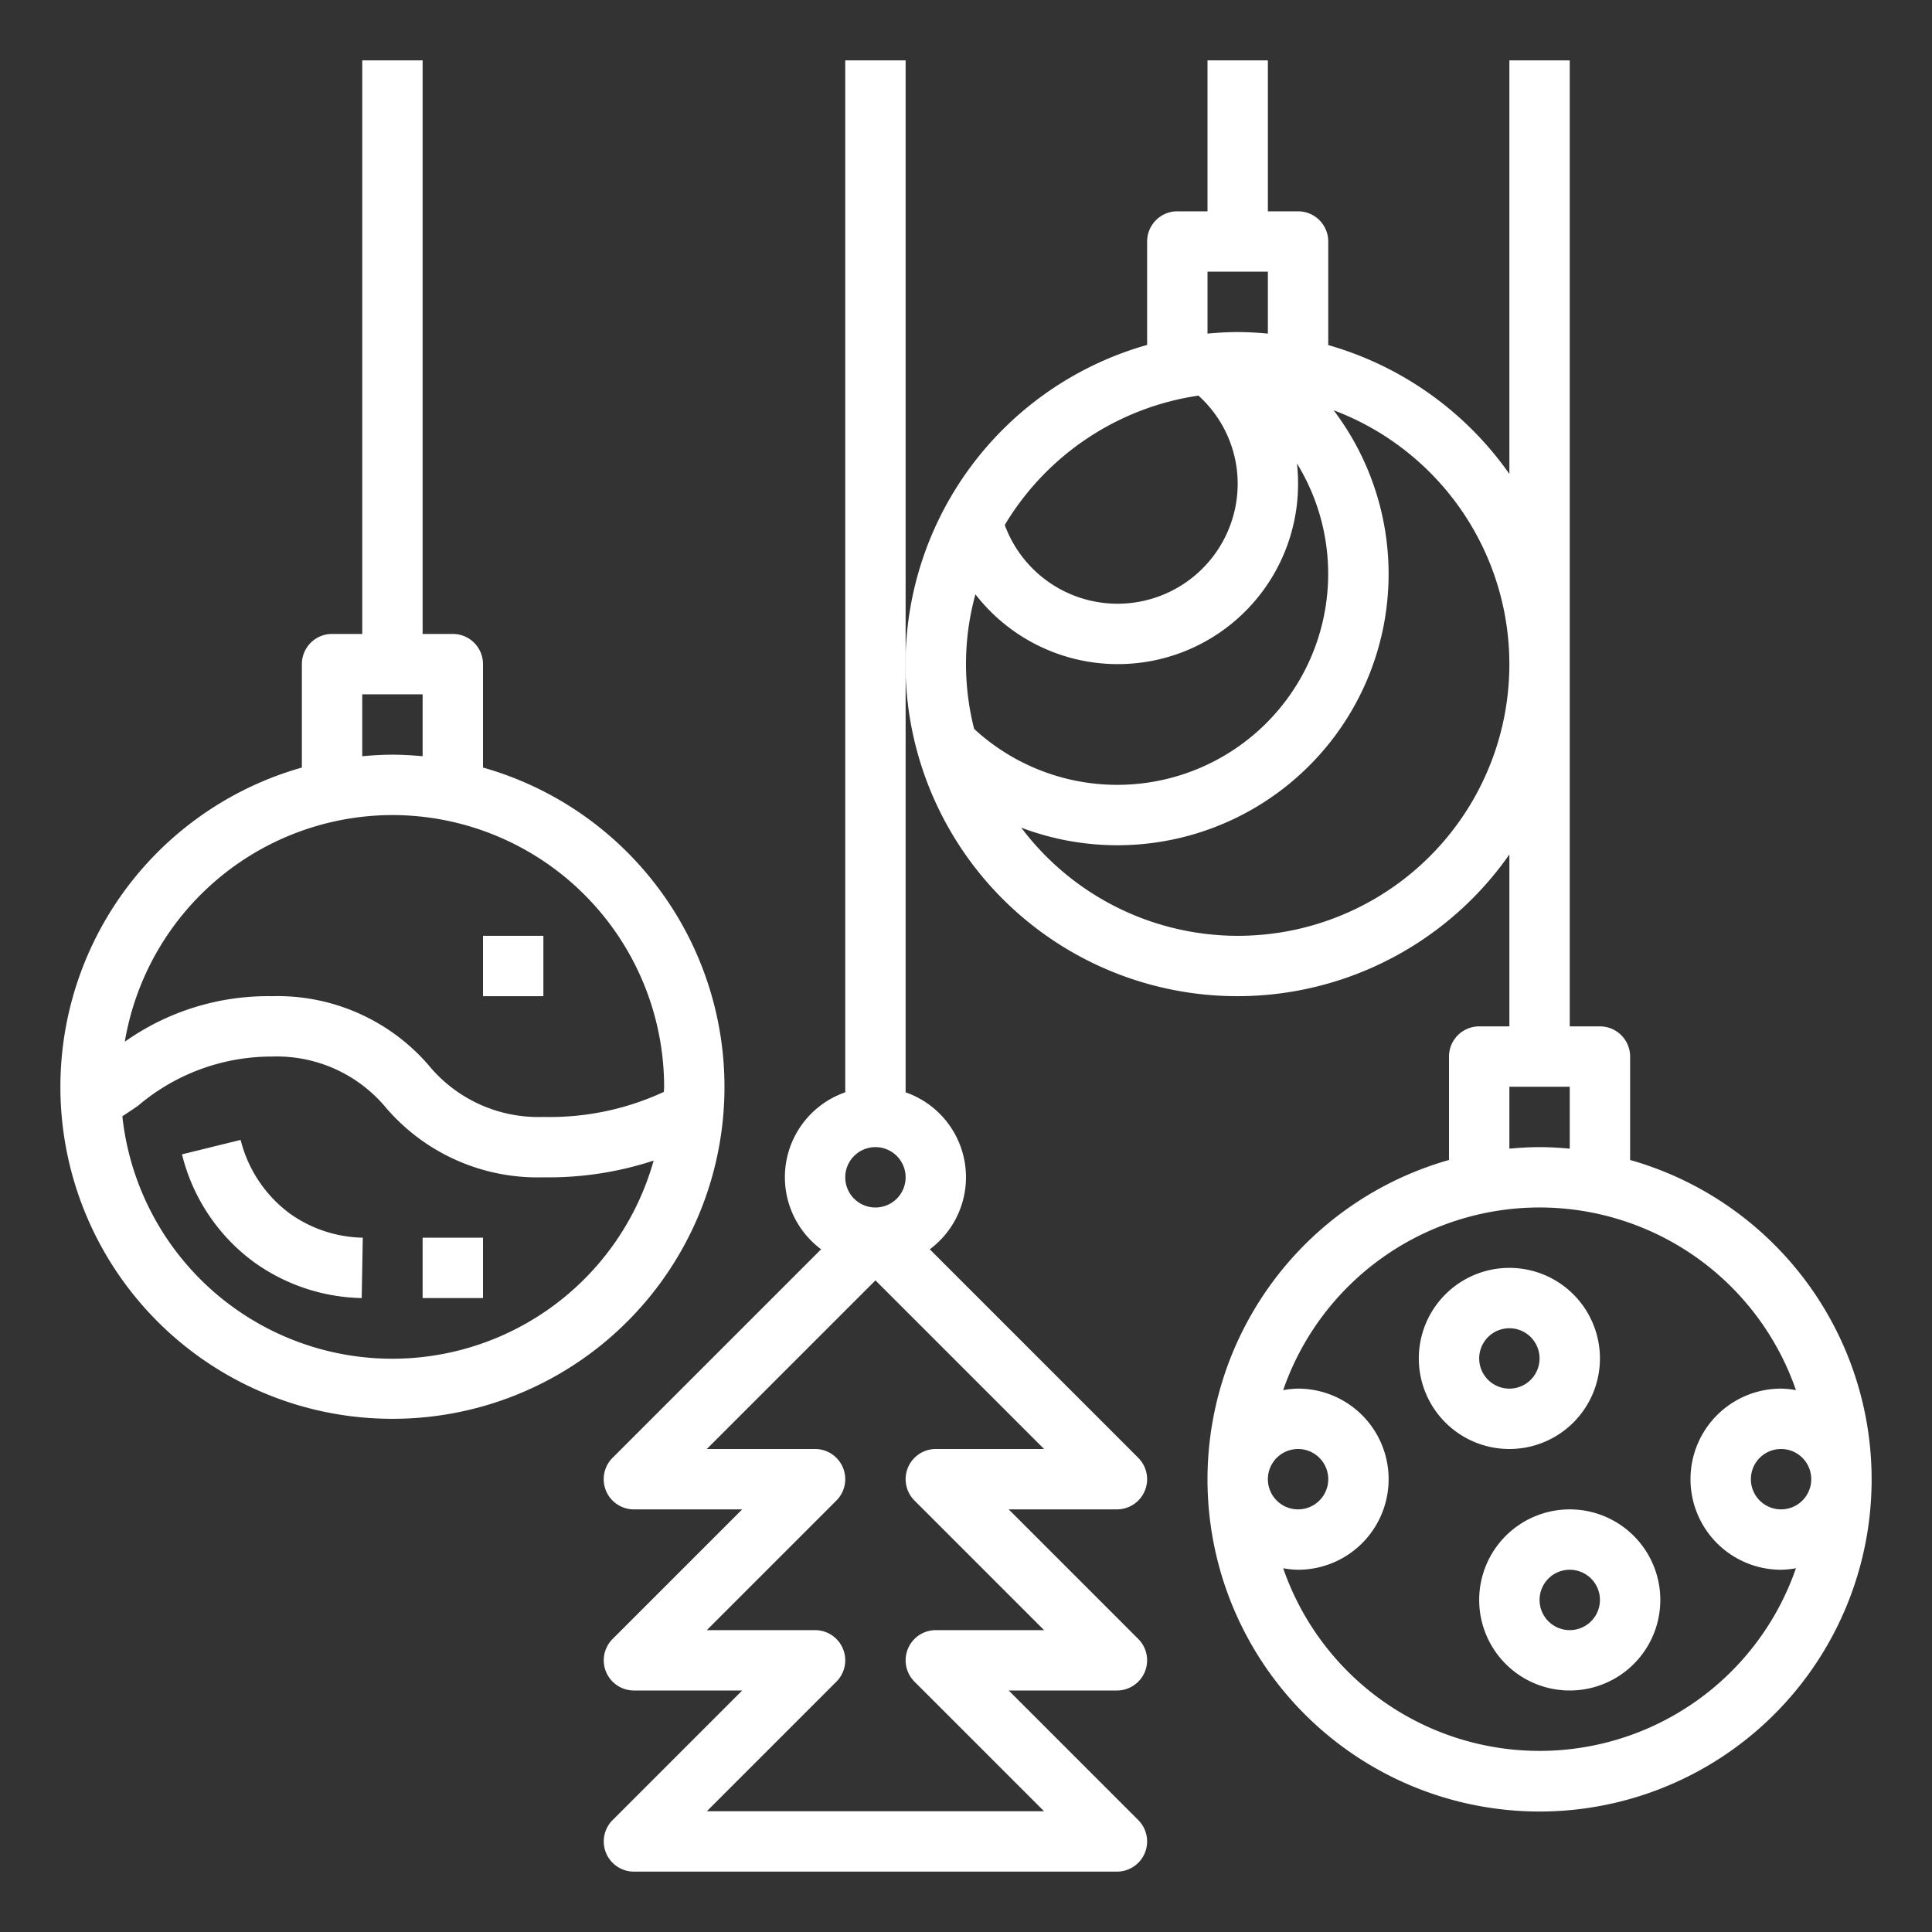 <?xml version="1.0" encoding="UTF-8"?>
<svg xmlns="http://www.w3.org/2000/svg" viewBox="0 0 64 64" width="512" height="512"><rect x="0" y="0" width="64" height="64" fill="#333333" stroke="none"/><g id="outline"><path style="fill:#FFFFFF;" d="M54,38.426V35a1,1,0,0,0-1-1H52V2H50V15.7a11.029,11.029,0,0,0-6-4.269V8a1,1,0,0,0-1-1H42V2H40V7H39a1,1,0,0,0-1,1v3.426A10.994,10.994,0,1,0,50,28.305V34H49a1,1,0,0,0-1,1v3.426a11,11,0,1,0,6,0ZM40,9h2v2.051c-.33-.03-.662-.051-1-.051s-.67.021-1,.051Zm-.3,4.105A3.94,3.94,0,0,1,41,16a3.98,3.98,0,0,1-7.716,1.391A9.006,9.006,0,0,1,39.7,13.105ZM32.27,24.146a8.694,8.694,0,0,1,.042-4.458A5.97,5.97,0,0,0,43,16a6.06,6.06,0,0,0-.037-.648A6.988,6.988,0,0,1,32.27,24.146ZM41,31a8.98,8.98,0,0,1-7.17-3.583A8.986,8.986,0,0,0,44.178,13.59,8.994,8.994,0,0,1,41,31Zm9,5h2v2.051c-.33-.03-.662-.051-1-.051s-.67.021-1,.051ZM42,49a1,1,0,1,1,1,1A1,1,0,0,1,42,49Zm18,0a1,1,0,1,1-1-1A1,1,0,0,1,60,49Zm-1-3a3,3,0,0,0,0,6,2.963,2.963,0,0,0,.493-.05,8.986,8.986,0,0,1-16.986,0A2.963,2.963,0,0,0,43,52a3,3,0,0,0,0-6,2.963,2.963,0,0,0-.493.05,8.986,8.986,0,0,1,16.986,0A2.963,2.963,0,0,0,59,46Z"/><path style="fill:#FFFFFF;" d="M28,2V36.184a2.977,2.977,0,0,0-.8,5.2l-6.908,6.908A1,1,0,0,0,21,50h3.586l-4.293,4.293A1,1,0,0,0,21,56h3.586l-4.293,4.293A1,1,0,0,0,21,62H37a1,1,0,0,0,.707-1.707L33.414,56H37a1,1,0,0,0,.707-1.707L33.414,50H37a1,1,0,0,0,.707-1.707L30.8,41.385a2.977,2.977,0,0,0-.8-5.2V2Zm1,36a1,1,0,1,1-1,1A1,1,0,0,1,29,38Zm5.586,10H31a1,1,0,0,0-.707,1.707L34.586,54H31a1,1,0,0,0-.707,1.707L34.586,60H23.414l4.293-4.293A1,1,0,0,0,27,54H23.414l4.293-4.293A1,1,0,0,0,27,48H23.414L29,42.414Z"/><path style="fill:#FFFFFF;" d="M13,47a10.995,10.995,0,0,0,3-21.574V22a1,1,0,0,0-1-1H14V2H12V21H11a1,1,0,0,0-1,1v3.426A10.995,10.995,0,0,0,13,47ZM12,23h2v2.051c-.33-.03-.662-.051-1-.051s-.67.021-1,.051Zm1,4a9.01,9.01,0,0,1,9,9c0,.057-.008.113-.009.17A8.973,8.973,0,0,1,18,37a4.705,4.705,0,0,1-3.808-1.721A6.615,6.615,0,0,0,9,33a8.21,8.21,0,0,0-4.866,1.508A9.007,9.007,0,0,1,13,27ZM4.57,36.632A6.822,6.822,0,0,1,9,35a4.705,4.705,0,0,1,3.808,1.721A6.615,6.615,0,0,0,18,39a11.15,11.15,0,0,0,3.653-.554,8.993,8.993,0,0,1-17.6-1.467C4.227,36.862,4.4,36.75,4.57,36.632Z"/><path style="fill:#FFFFFF;" d="M8.411,41.808A6.321,6.321,0,0,0,11.982,43l.036-2a4.3,4.3,0,0,1-2.429-.808,4.351,4.351,0,0,1-1.618-2.431l-1.942.478A6.285,6.285,0,0,0,8.411,41.808Z"/><rect style="fill:#FFFFFF;" x="14" y="41" width="2" height="2"/><rect style="fill:#FFFFFF;" x="16" y="31" width="2" height="2"/><path style="fill:#FFFFFF;" d="M52,50a3,3,0,1,0,3,3A3,3,0,0,0,52,50Zm0,4a1,1,0,1,1,1-1A1,1,0,0,1,52,54Z"/><path style="fill:#FFFFFF;" d="M53,45a3,3,0,1,0-3,3A3,3,0,0,0,53,45Zm-4,0a1,1,0,1,1,1,1A1,1,0,0,1,49,45Z"/></g></svg>
